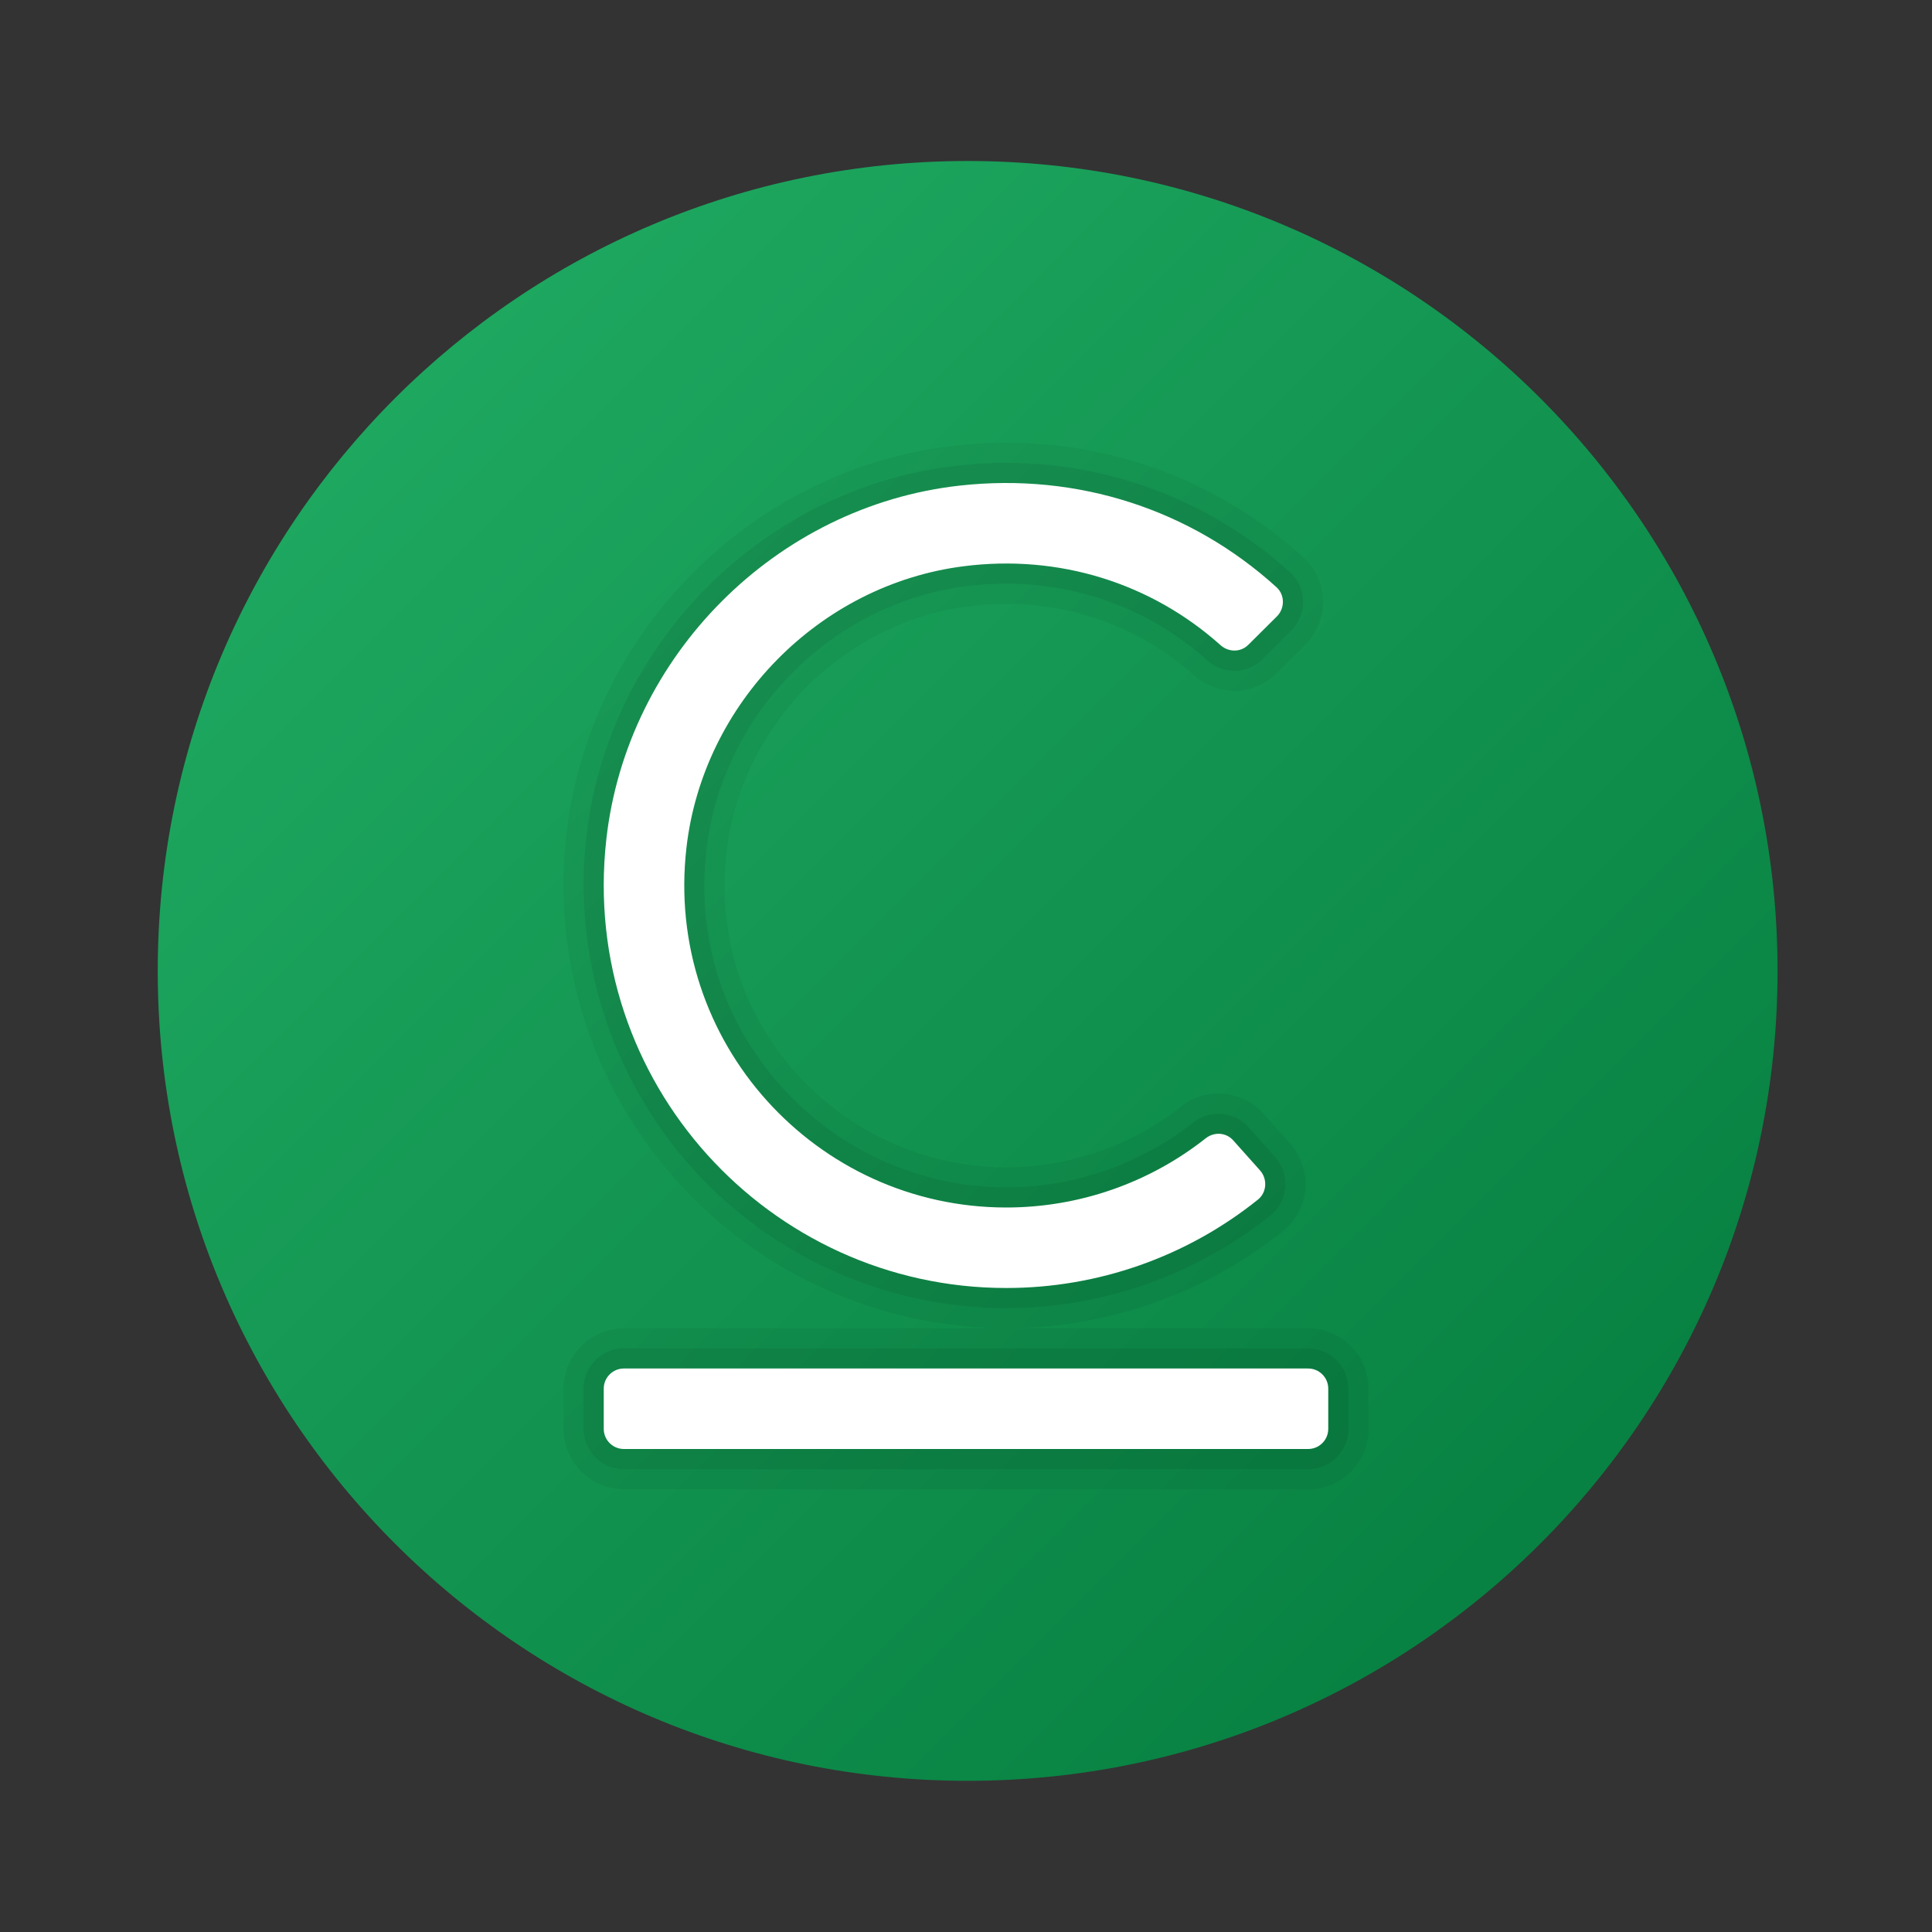 <svg xmlns="http://www.w3.org/2000/svg" viewBox="0 0 48 48"><rect x="0" y="0" width="48" height="48" fill="#333333" stroke="none"/><linearGradient id="RfqQl70CQyyK7~ZUwmfAda" x1="5.365" x2="37.794" y1="5.446" y2="37.875" gradientUnits="userSpaceOnUse"><stop offset="0" stop-color="#21ad64"/><stop offset="1" stop-color="#088242"/></linearGradient><path fill="url(#RfqQl70CQyyK7~ZUwmfAda)" d="M44.163,24.122c0,11.112-9.01,20.122-20.122,20.122S3.919,35.234,3.919,24.122	S12.929,4,24.041,4S44.163,13.01,44.163,24.122z"/><path d="M15.5,37c-0.827,0-1.5-0.673-1.5-1.5v-1c0-0.827,0.673-1.5,1.5-1.5h17c0.827,0,1.5,0.673,1.5,1.5v1	c0,0.827-0.673,1.5-1.5,1.5H15.5z" opacity=".05"/><path d="M15.5,36.5c-0.551,0-1-0.448-1-1v-1c0-0.552,0.449-1,1-1h17c0.551,0,1,0.448,1,1v1	c0,0.552-0.449,1-1,1H15.5z" opacity=".07"/><path fill="#fff" d="M32.5,36h-17c-0.276,0-0.5-0.224-0.5-0.5v-1c0-0.276,0.224-0.5,0.5-0.5h17c0.276,0,0.5,0.224,0.5,0.5	v1C33,35.776,32.776,36,32.5,36z"/><path d="M25,33c-3.121,0-6.108-1.338-8.196-3.672c-2.085-2.328-3.082-5.455-2.734-8.579	c0.562-5.051,4.628-9.121,9.669-9.679C24.166,11.023,24.59,11,25.001,11c2.741,0,5.364,1.012,7.387,2.85	c0.303,0.275,0.475,0.654,0.484,1.067c0.01,0.411-0.151,0.814-0.443,1.106l-0.711,0.707c-0.28,0.277-0.651,0.431-1.046,0.433	c-0.374,0-0.733-0.138-1.014-0.389C28.378,15.63,26.724,15,25,15c-0.308,0-0.622,0.021-0.932,0.06	c-3.131,0.398-5.664,2.972-6.022,6.12c-0.23,2.022,0.385,3.967,1.731,5.476C21.107,28.146,23.011,29,25,29	c1.566,0,3.106-0.534,4.335-1.503c0.265-0.211,0.6-0.328,0.94-0.328c0.422,0,0.827,0.181,1.108,0.496l0.667,0.747	c0.275,0.309,0.413,0.722,0.377,1.134c-0.034,0.412-0.229,0.781-0.549,1.037C29.936,32.142,27.493,33,25,33z" opacity=".05"/><path d="M25,32.5c-2.979,0-5.831-1.277-7.824-3.505c-1.99-2.223-2.941-5.208-2.61-8.19	c0.536-4.819,4.417-8.705,9.227-9.237c0.401-0.044,0.808-0.067,1.208-0.067c2.616,0,5.12,0.966,7.051,2.72	c0.201,0.183,0.314,0.435,0.321,0.709c0.007,0.276-0.102,0.546-0.296,0.74l-0.71,0.707c-0.187,0.186-0.434,0.286-0.695,0.287	c-0.25,0-0.491-0.094-0.68-0.262C28.619,15.175,26.847,14.5,25,14.5c-0.329,0-0.664,0.021-0.995,0.063	c-3.356,0.427-6.072,3.186-6.456,6.56c-0.247,2.166,0.412,4.249,1.854,5.865C20.829,28.585,22.869,29.5,25,29.5	c1.679,0,3.328-0.572,4.645-1.61c0.179-0.143,0.404-0.221,0.631-0.221c0.281,0,0.549,0.12,0.736,0.329l0.667,0.747	c0.184,0.206,0.276,0.482,0.252,0.759c-0.023,0.274-0.152,0.52-0.364,0.689C29.712,31.681,27.38,32.5,25,32.5z" opacity=".07"/><path fill="#fff" d="M25,32c-5.89,0-10.606-5.118-9.937-11.139c0.508-4.569,4.216-8.29,8.785-8.797	c2.929-0.325,5.745,0.598,7.867,2.526c0.21,0.191,0.209,0.525,0.008,0.725l-0.71,0.706c-0.19,0.189-0.489,0.186-0.689,0.008	c-1.725-1.543-4.012-2.263-6.381-1.961c-3.587,0.456-6.48,3.406-6.889,6.999C16.504,25.893,20.281,30,25,30	c1.805,0,3.547-0.607,4.954-1.718c0.21-0.166,0.506-0.15,0.684,0.049l0.667,0.747c0.189,0.212,0.17,0.548-0.052,0.726	C29.483,31.224,27.282,32,25,32z"/></svg>